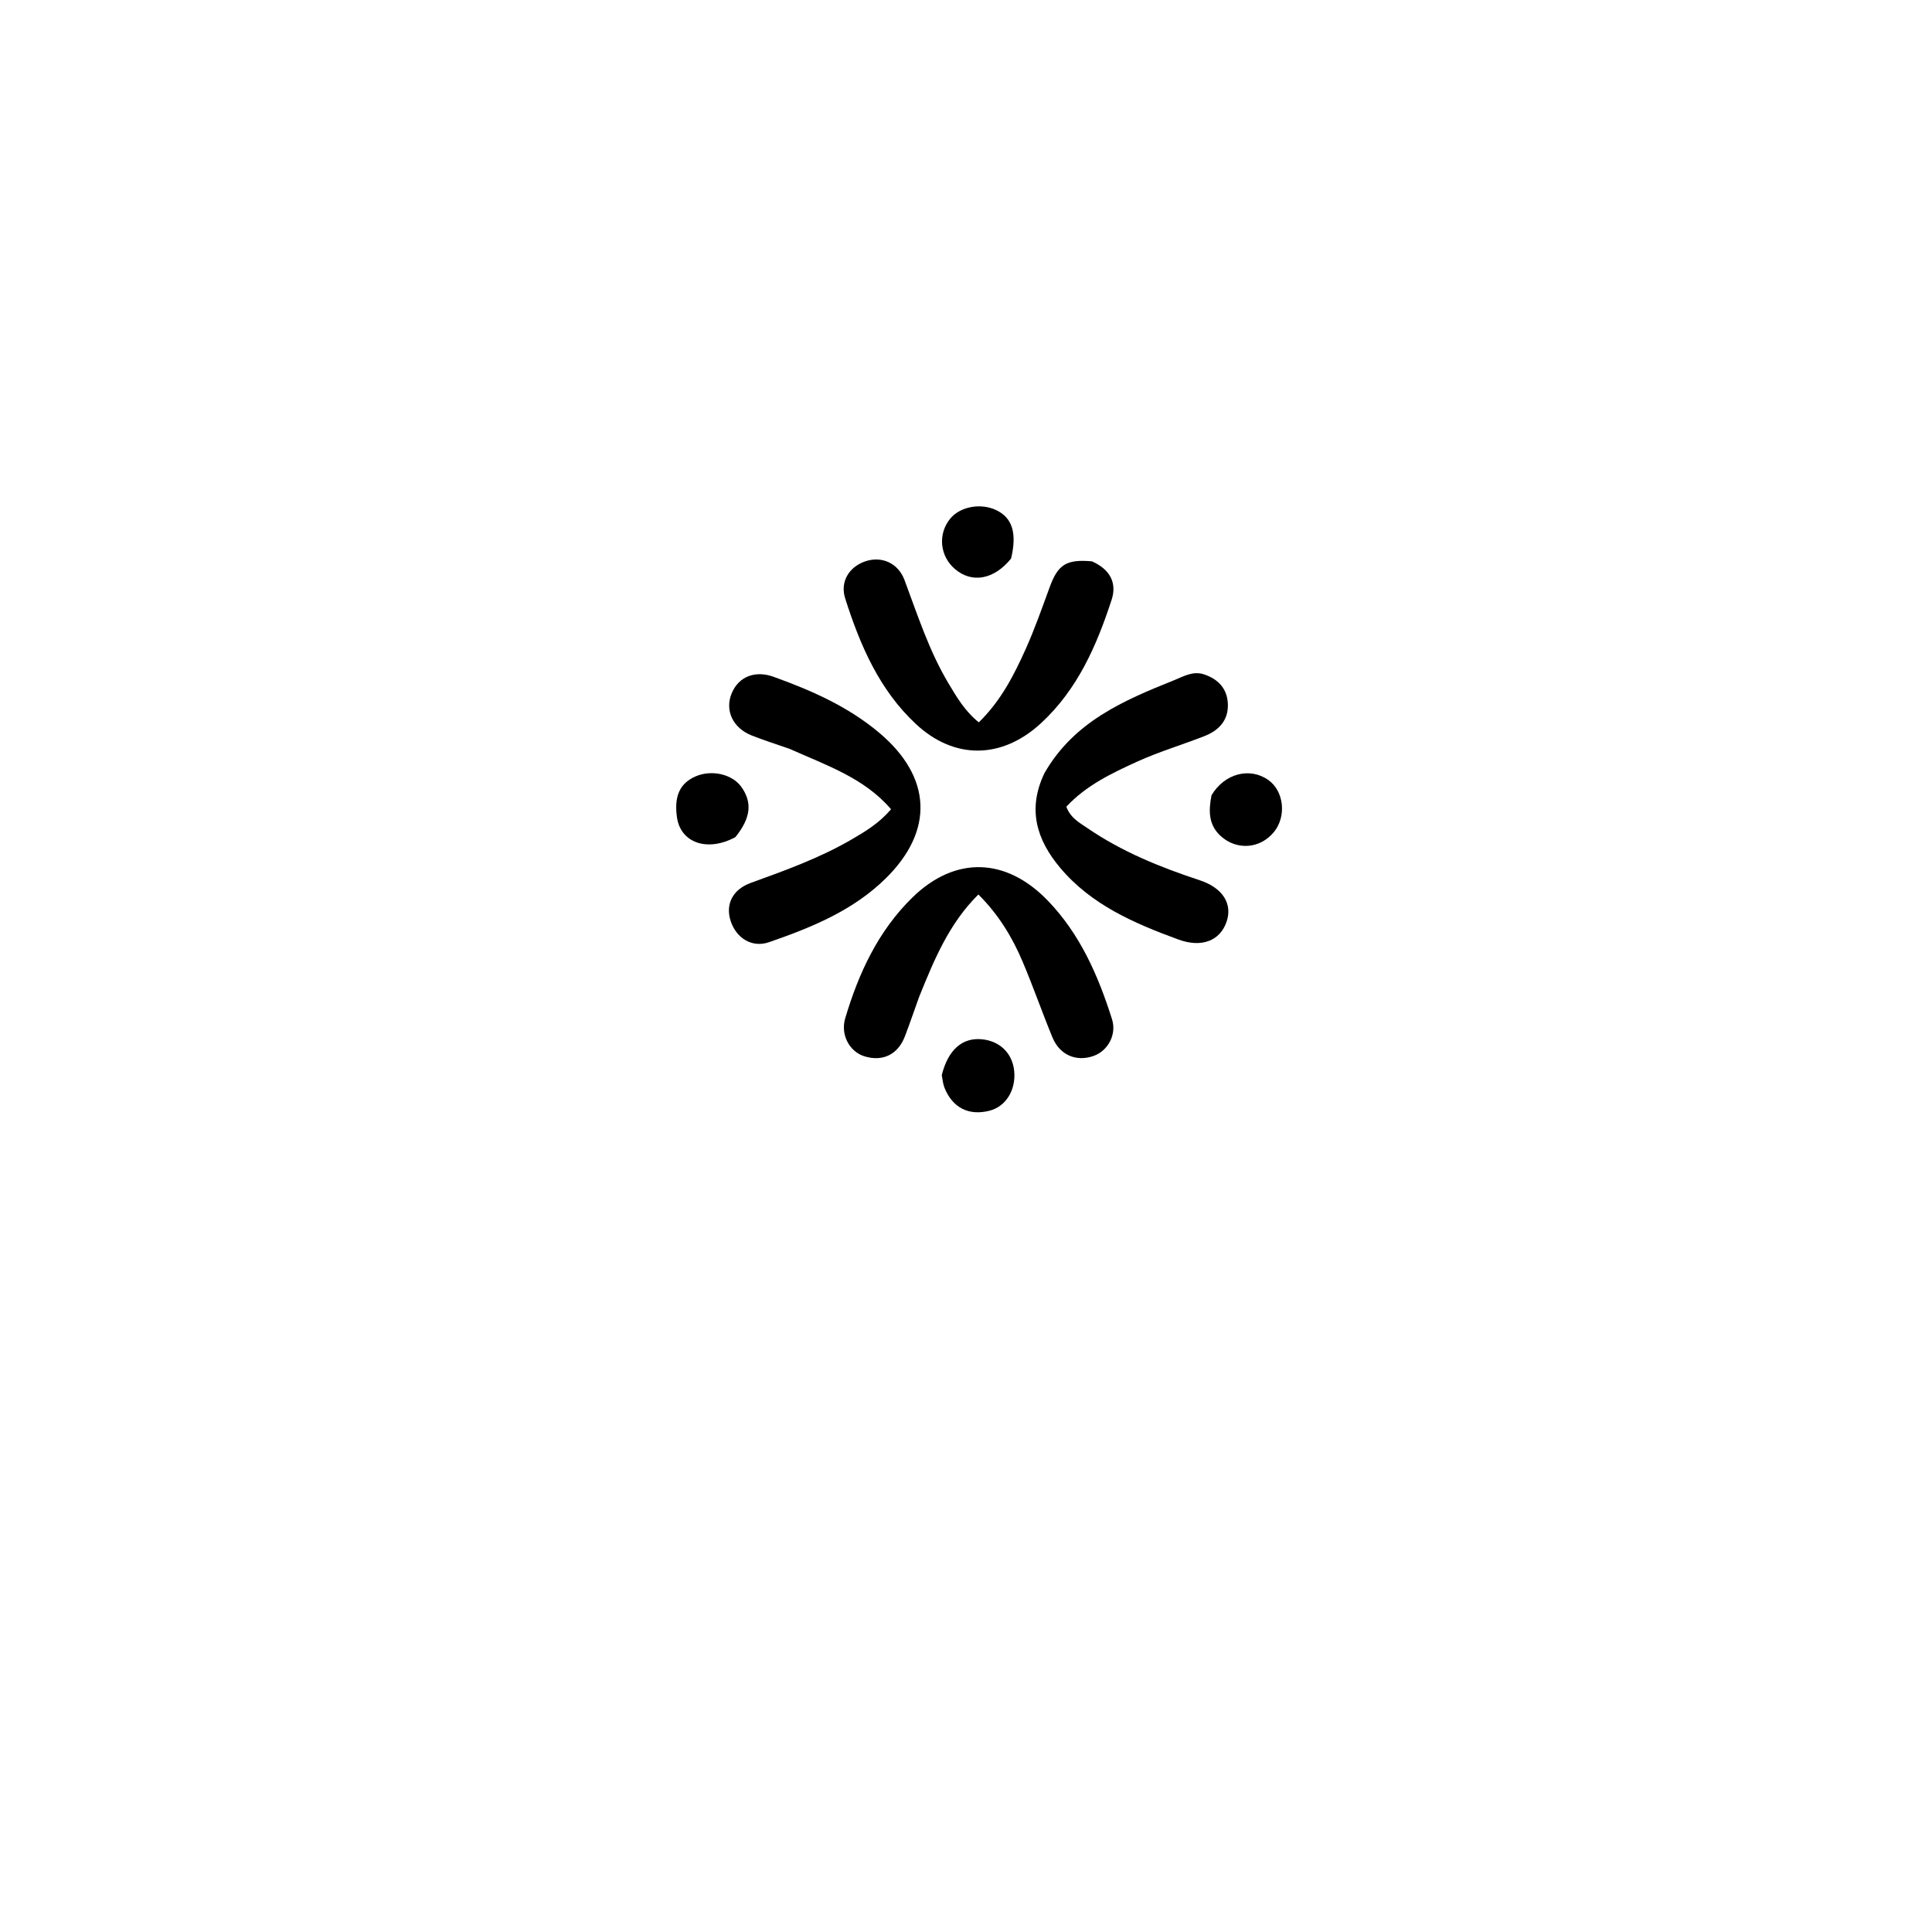 <svg version="1.1" id="Layer_1" xmlns="http://www.w3.org/2000/svg" xmlns:xlink="http://www.w3.org/1999/xlink" x="0px" y="0px"
	 width="100%" viewBox="0 0 496 496" enable-background="new 0 0 496 496" xml:space="preserve">
<path fill="#000000" opacity="1" stroke="none" 
	d="
M268.152,198.465 
	C275.746,185.236 288.494,179.824 301.377,174.651 
	C303.794,173.68 306.233,172.198 309.032,173.106 
	C312.691,174.292 315.057,176.756 315.227,180.685 
	C315.409,184.889 312.933,187.524 309.229,188.973 
	C303.507,191.211 297.581,192.978 291.997,195.51 
	C285.395,198.504 278.781,201.675 273.758,207.112 
	C274.866,210.05 277.158,211.222 279.172,212.6 
	C288.037,218.672 297.879,222.649 308.026,225.995 
	C313.942,227.945 316.492,232.086 314.88,236.691 
	C313.172,241.57 308.445,243.375 302.494,241.189 
	C291.185,237.036 280.158,232.305 272.155,222.765 
	C266.191,215.656 263.667,207.785 268.152,198.465 
z"/>
<path fill="#000000" opacity="1" stroke="none" 
	d="
M280.34,144.112 
	C285.019,146.203 286.796,149.664 285.375,154.015 
	C281.529,165.783 276.648,176.998 267.251,185.67 
	C257.274,194.878 245.072,195.133 235.15,185.887 
	C225.714,177.093 220.806,165.625 216.99,153.661 
	C215.613,149.346 217.978,145.559 222.079,144.133 
	C226.277,142.673 230.56,144.496 232.206,148.896 
	C235.584,157.924 238.531,167.129 243.516,175.46 
	C245.624,178.982 247.704,182.571 251.291,185.444 
	C256.986,179.894 260.355,173.255 263.39,166.48 
	C265.696,161.332 267.556,155.98 269.508,150.68 
	C271.619,144.947 273.736,143.529 280.34,144.112 
z"/>
<path fill="#000000" opacity="1" stroke="none" 
	d="
M235.975,255.907 
	C234.653,259.549 233.546,262.86 232.292,266.115 
	C230.493,270.783 226.521,272.653 221.837,271.156 
	C218.136,269.973 215.723,265.701 216.992,261.422 
	C220.435,249.814 225.484,238.945 234.282,230.374 
	C245.227,219.712 258.279,220.094 269.027,231.245 
	C277.302,239.83 281.967,250.503 285.491,261.686 
	C286.728,265.613 284.431,269.728 280.876,271.043 
	C276.409,272.695 272.091,270.923 270.202,266.347 
	C267.54,259.898 265.254,253.292 262.53,246.87 
	C259.872,240.602 256.38,234.815 251.179,229.637 
	C243.617,237.147 239.851,246.337 235.975,255.907 
z"/>
<path fill="#000000" opacity="1" stroke="none" 
	d="
M202.753,192.27 
	C199.251,191.044 196.076,190.038 192.986,188.818 
	C188.121,186.896 186.034,182.368 187.848,177.987 
	C189.611,173.73 193.823,172.034 198.575,173.746 
	C208.319,177.255 217.721,181.377 225.759,188.156 
	C239.22,199.507 239.854,213.252 227.386,225.516 
	C218.949,233.814 208.303,238.124 197.427,241.888 
	C193.07,243.395 189.065,240.875 187.603,236.515 
	C186.172,232.247 188.032,228.37 192.744,226.664 
	C201.669,223.433 210.591,220.226 218.823,215.403 
	C222.264,213.386 225.687,211.344 228.76,207.759 
	C221.882,199.726 212.219,196.508 202.753,192.27 
z"/>
<path fill="#000000" opacity="1" stroke="none" 
	d="
M188.799,214.916 
	C181.548,218.831 174.672,216.348 173.785,209.754 
	C173.195,205.368 173.863,201.382 178.538,199.337 
	C182.676,197.527 187.969,198.74 190.306,201.993 
	C193.175,205.988 192.796,209.952 188.799,214.916 
z"/>
<path fill="#000000" opacity="1" stroke="none" 
	d="
M311.038,204.147 
	C314.428,198.507 320.916,196.918 325.626,200.255 
	C329.631,203.092 330.328,209.584 327.059,213.597 
	C323.53,217.929 317.493,218.385 313.378,214.623 
	C310.294,211.804 310.213,208.245 311.038,204.147 
z"/>
<path fill="#000000" opacity="1" stroke="none" 
	d="
M241.777,276.011 
	C243.408,269.51 247.024,266.381 251.951,266.801 
	C256.691,267.205 259.973,270.425 260.385,275.076 
	C260.811,279.884 258.217,284.05 254.124,285.129 
	C248.79,286.537 244.564,284.44 242.494,279.291 
	C242.129,278.384 242.008,277.379 241.777,276.011 
z"/>
<path fill="#000000" opacity="1" stroke="none" 
	d="
M259.575,143.393 
	C255.16,148.853 249.515,149.796 245.173,146.098 
	C241.258,142.764 240.723,137.082 243.954,133.148 
	C246.521,130.022 251.848,129.058 255.834,130.998 
	C259.872,132.963 261.138,136.848 259.575,143.393 
z"/>
</svg>